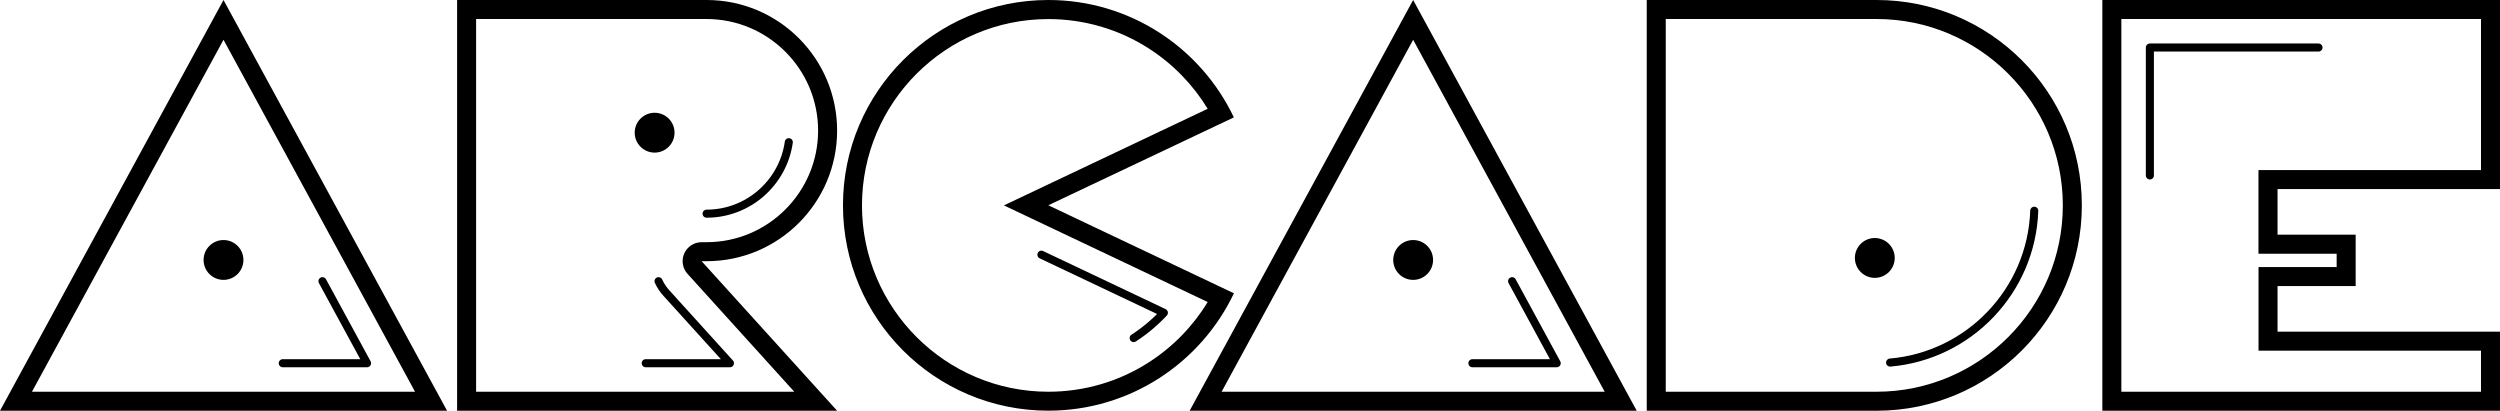 <?xml version="1.0" encoding="utf-8"?>
<!-- Generator: Adobe Illustrator 25.0.0, SVG Export Plug-In . SVG Version: 6.00 Build 0)  -->
<svg version="1.1" id="Layer_1" xmlns="http://www.w3.org/2000/svg" xmlns:xlink="http://www.w3.org/1999/xlink" x="0px" y="0px"
	 viewBox="0 0 3840 630.9" style="enable-background:new 0 0 3840 630.9;" xml:space="preserve">
<style type="text/css">
	.st0{fill:#F2B11C;}
	.st1{fill:none;stroke:#000000;stroke-width:20.283;stroke-linecap:round;stroke-linejoin:round;stroke-miterlimit:10;}
	.st2{fill:none;stroke:#000000;stroke-width:12.378;stroke-linecap:round;stroke-linejoin:round;stroke-miterlimit:10;}
	.st3{fill:#FFFFFF;}
	.st4{fill:none;stroke:#FFFFFF;stroke-width:20.283;stroke-linecap:round;stroke-linejoin:round;stroke-miterlimit:10;}
	.st5{fill:none;stroke:#FFFFFF;stroke-width:12.378;stroke-linecap:round;stroke-linejoin:round;stroke-miterlimit:10;}
</style>
<g>
	<g>
		<path d="M3840,290.4V0h-341.7h-269.1v290.4v219v121.5h269.1H3840V509.4h-341.7v-70h120v-78.9h-120v-70.1H3840z M3589.1,389.7v20.5
			h-120v128.4h341.7v63.1h-552.4V29.2h552.4v232H3469v128.5H3589.1z"/>
		<polyline class="st2" points="3302.2,269.5 3302.2,73 3561.2,73 		"/>
	</g>
	<g>
		<path d="M1895.2,180.3C1844.6,73.7,1736,0,1610.2,0c-174.2,0-315.4,141.2-315.4,315.4s141.2,315.4,315.4,315.4
			c125.8,0,234.4-73.7,285.1-180.3l-285.1-135.2L1895.2,180.3z M1855,463.9c-22.5,37.1-53.2,68.6-89.9,92.3
			c-46.1,29.8-99.7,45.5-154.9,45.5c-157.8,0-286.2-128.4-286.2-286.2c0-157.8,128.4-286.2,286.2-286.2
			c55.2,0,108.8,15.7,154.9,45.5c36.7,23.7,67.4,55.3,89.9,92.3l-313,148.4L1855,463.9z"/>
		<path class="st2" d="M1599.6,391.2l188.1,89.2c-13.8,14.8-29.4,27.9-46.4,38.9"/>
	</g>
	<g>
		<path d="M343.3,0L0,630.9h686.7L343.3,0z M343.3,61.1l294.2,540.6H49.1L343.3,61.1z"/>
		<polyline class="st2" points="495.3,431.9 563.8,557.9 434.3,557.9 		"/>
		<circle cx="343.3" cy="399.3" r="30.6"/>
	</g>
	<g>
		<path d="M2170.6,0l-343.3,630.9H2514L2170.6,0z M2170.6,61.1l294.2,540.6h-588.4L2170.6,61.1z"/>
		<polyline class="st2" points="2322.6,431.9 2391.1,557.9 2261.6,557.9 		"/>
		<circle cx="2170.6" cy="399.3" r="30.6"/>
	</g>
	<g>
		<path d="M2882.3,0h-352.9v630.9h352.9c174.2,0,315.4-141.2,315.4-315.4v0C3197.8,141.2,3056.5,0,2882.3,0z M2882.3,601.7h-323.7
			V29.2h323.7c157.8,0,286.2,128.4,286.2,286.2C3168.6,473.3,3040.2,601.7,2882.3,601.7z"/>
		<path class="st2" d="M3124.6,323.7c-4.2,122.9-100.2,222.8-221.4,233.2"/>
		<circle cx="2879.7" cy="396.2" r="30.6"/>
	</g>
	<g>
		<path d="M1285.8,200.6L1285.8,200.6C1285.8,89.8,1196,0,1085.3,0H702.1v355v46.2v229.7h583.7l-208.1-229.7h7.6
			C1196,401.2,1285.8,311.4,1285.8,200.6z M1051,389.3c-4.7,10.6-2.7,22.9,5.1,31.4L1220,601.7H731.3V29.2h353.9
			c94.5,0,171.4,76.9,171.4,171.4S1179.7,372,1085.3,372h-7.6C1066.1,372,1055.7,378.8,1051,389.3z"/>
		<path class="st2" d="M1211.6,218.4c-8.7,61.9-62,109.8-126.3,109.8"/>
		<circle cx="1005.5" cy="203.8" r="30.6"/>
		<path class="st2" d="M1011.5,431.9c3,6.6,7.1,12.8,12.1,18.3l97.6,107.7H991.8"/>
	</g>
</g>
</svg>
